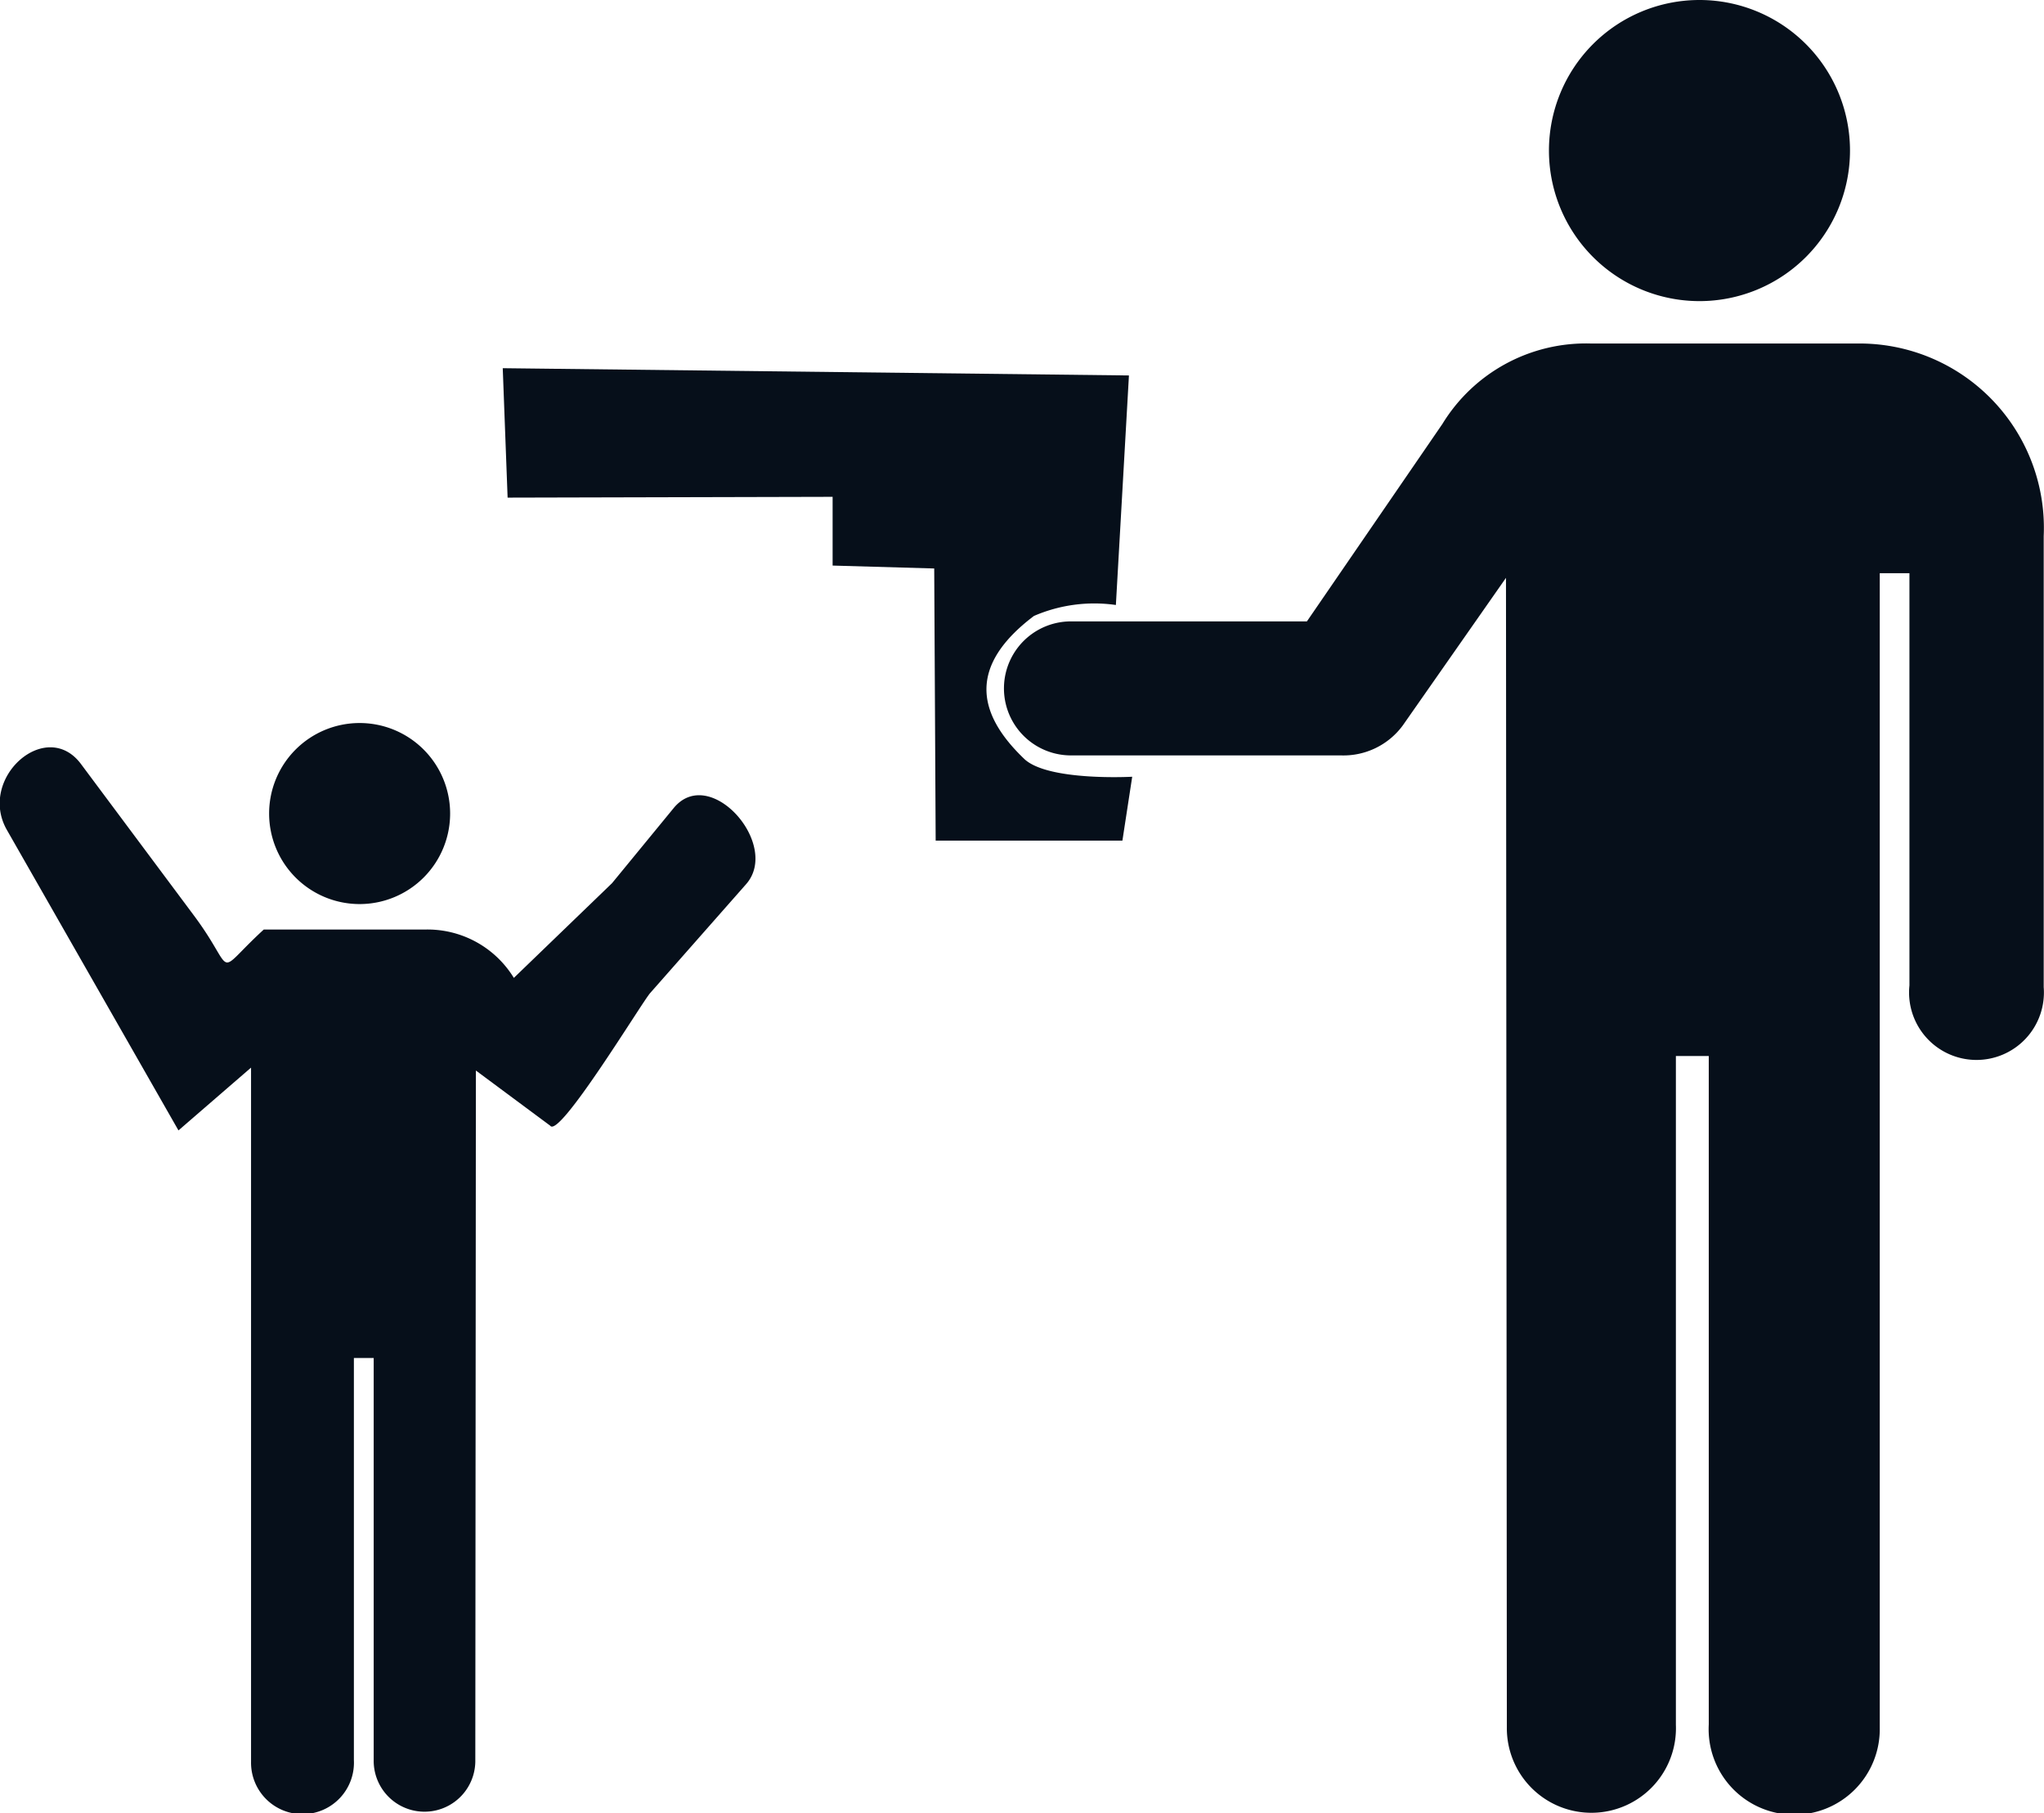 <svg xmlns="http://www.w3.org/2000/svg" width="28.163" height="24.98" viewBox="0 0 28.163 24.98"><g transform="translate(287.895 8.938)"><g transform="translate(-287.895 -8.938)"><g transform="translate(0 9.96)"><path d="M-225.565-2.278a1.247,1.247,0,0,1-1.247-1.247,1.247,1.247,0,0,1,1.247-1.247,1.247,1.247,0,0,1,1.247,1.247A1.247,1.247,0,0,1-225.565-2.278Z" transform="translate(230.52 4.772)" fill="#060f1a"/><path d="M-294.308,6.355l-.008,9.521a.7.7,0,1,1-1.4-.022V10.315l-.273,0v5.539a.709.709,0,1,1-1.417.024V6.315l-1,.865-2.364-4.139c-.407-.712.54-1.553,1.021-.908l1.557,2.088c.6.805.252.843.961.192h2.218a1.394,1.394,0,0,1,1.228.666l1.353-1.305.852-1.038c.5-.6,1.474.509.995,1.052l-1.322,1.5c-.116.132-1.254,2.01-1.377,1.827Z" transform="translate(300.865 -1.568)" fill="#060f1a"/></g><g transform="translate(6.927 0)"><path d="M140.9,4.148a2.074,2.074,0,1,0-2.074-2.074A2.074,2.074,0,0,0,140.9,4.148Z" transform="translate(-124.411)" fill="#060f1a"/><path d="M55.388,60.056,55.4,75.891a1.165,1.165,0,1,0,2.329-.036V66.642l.453,0V75.85a1.179,1.179,0,1,0,2.356.041v-15.9h.409v5.679a.929.929,0,1,0,1.85.024V59.48a2.54,2.54,0,0,0-2.557-2.653H56.555a2.318,2.318,0,0,0-2.043,1.108l-1.867,2.72H49.406a.923.923,0,1,0-.024,1.846h3.733a1.014,1.014,0,0,0,.852-.414l1.421-2.032Z" transform="translate(-41.565 -52.095)" fill="#060f1a"/><path d="M-26.966,64.309c-.9.68-.8,1.332-.134,1.969.327.311,1.488.246,1.488.246l-.135.88H-28.32l-.02-3.749-1.4-.04v-.947l-4.478.011-.067-1.783,8.628.1-.18,3.162A2.094,2.094,0,0,0-26.966,64.309Z" transform="translate(34.285 -55.824)" fill="#060f1a" fill-rule="evenodd"/></g></g></g></svg>